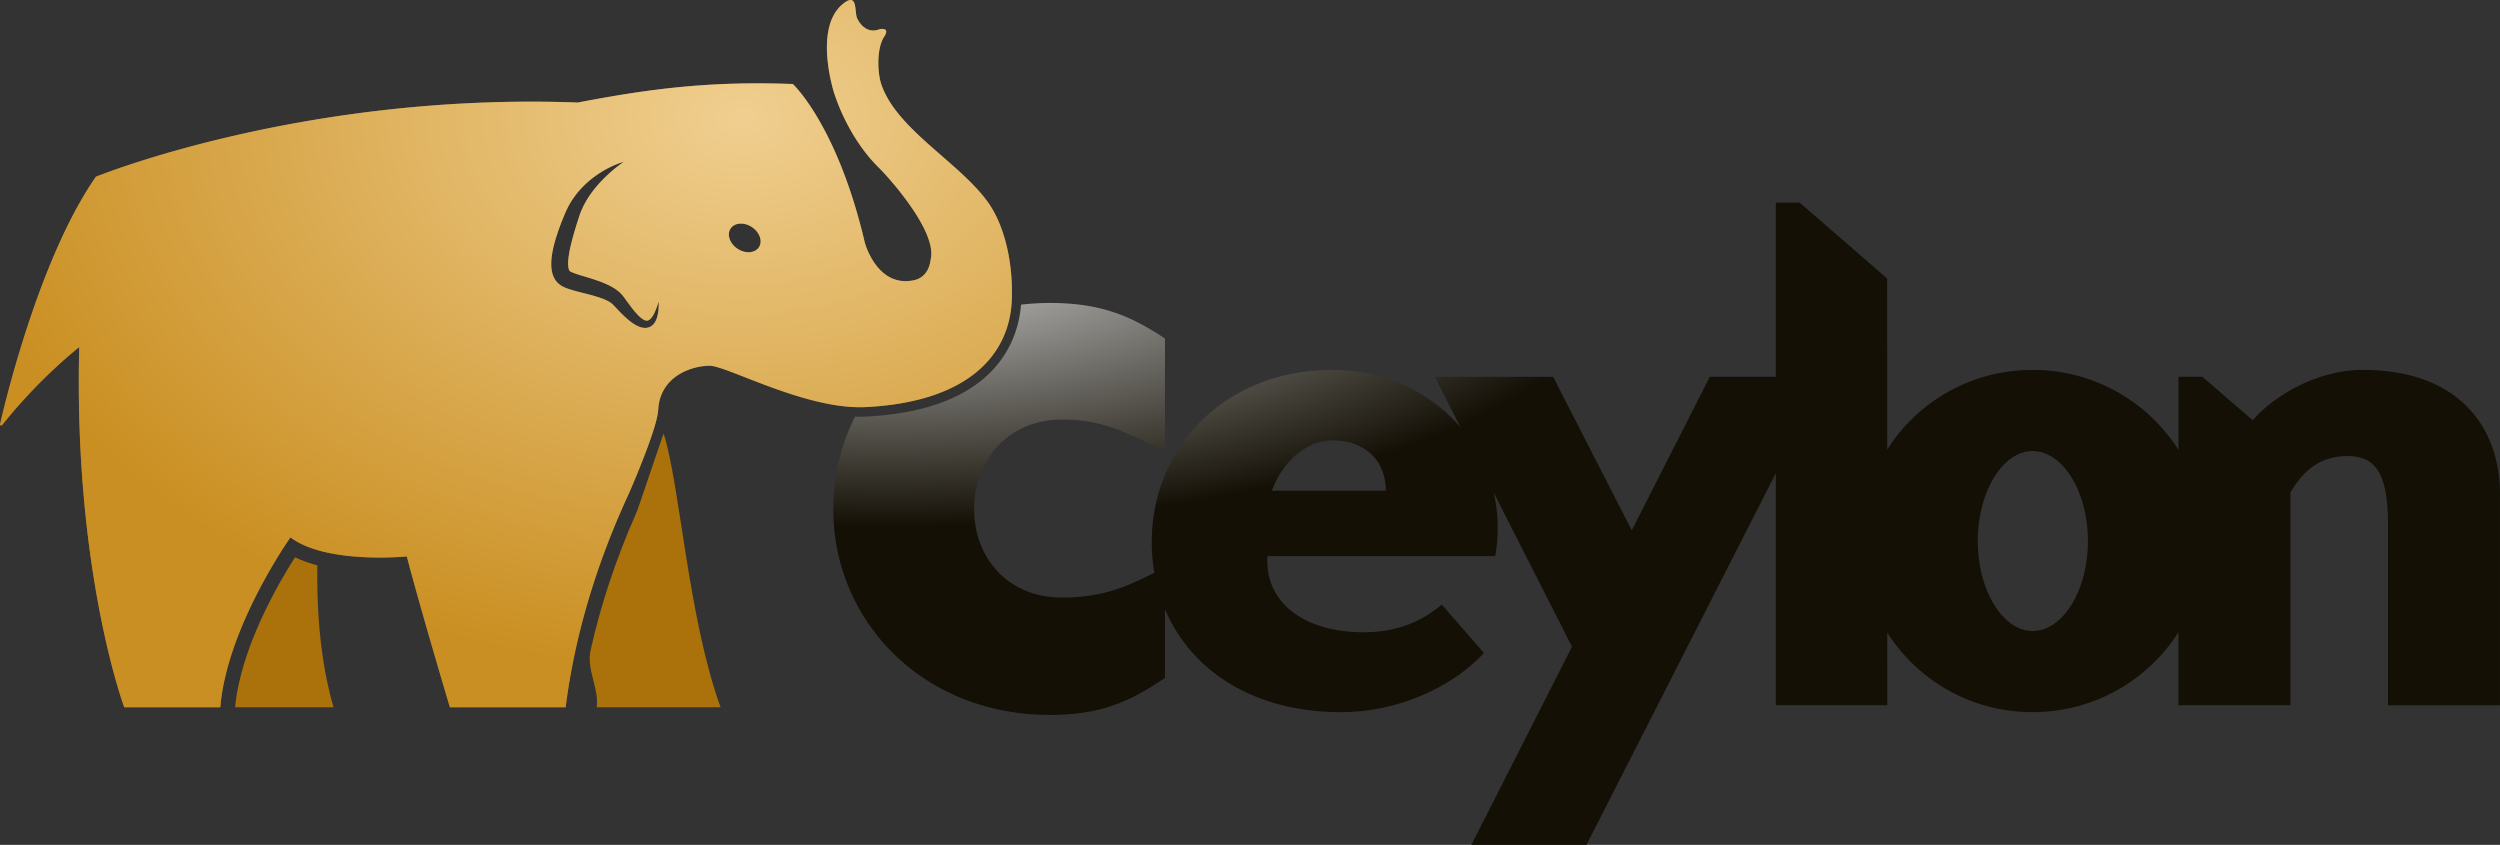 <svg xmlns="http://www.w3.org/2000/svg" viewBox="0 0 511.376 172.824">
  <rect x="0" y="0" width="511.376" height="172.824" fill="#333333" stroke="none"/>
  <defs>
    <radialGradient id="a" cx="126.811" cy="29.646" r="136.707" fx="126.811" fy="29.646" gradientTransform="scale(1.196 .836)" gradientUnits="userSpaceOnUse">
      <stop offset="0%" stop-color="#FFF"/>
      <stop offset="100%" stop-color="#AB710A"/>
    </radialGradient>
    <radialGradient id="b" cx="112.892" cy="79.115" r="95.56" fx="112.892" fy="79.115" gradientTransform="scale(1.611 .621)" gradientUnits="userSpaceOnUse">
      <stop offset="0%" stop-color="#D5D5D5"/>
      <stop offset="100%" stop-color="#141006"/>
    </radialGradient>
  </defs>
  <path fill="#ab710a" d="M60.337 113.992c1.414.688 2.964 1.225 4.576 1.65-.132 7.538.326 18.77 3.314 29.028H48.095c1.105-12.078 8.881-25.41 12.242-30.678zm75.424-25.275c3.38 10.71 4.964 37.526 11.634 55.953h-25.326c.497-3.858-2.137-7.74-1.271-11.632 2.076-9.33 5.203-18.738 9.35-28.108.086.135 5.528-16.344 5.613-16.213z"/>
  <path fill="#e3a835" d="M202.21 41.543c-5.763-8.24-18.901-15.052-21.968-24.402-.783-2.39-.918-7.299.598-9.593 1.37-2.072-.879-1.58-.879-1.58-3.267 1.265-4.68-2.345-4.68-2.345-.491-1.266.173-5.112-2.638-3.004-5.079 3.808-3.404 13.05-2.456 16.832.658 2.907 3.668 11.086 9.652 16.92 1.568 1.53 11.95 12.862 10.535 18.68-.058.233-.247 3.639-3.511 4.292-7.515 1.503-9.958-7.703-9.958-7.703-5.636-24.048-14.726-32.453-14.726-32.453-16.681-.635-29.042.91-43.976 3.787-56.252-2.105-98.58 15.175-98.58 15.175C7.243 53.901.003 86.837.003 86.837s-.033.156.108.18c.283.047.433-.207.433-.207C8.29 77.115 16.21 70.997 16.21 70.997c-1.173 45.796 9.204 73.674 9.204 73.674H45.06c1.384-16.496 14.355-34.753 14.355-34.753 7.303 5.538 23.799 3.903 23.799 3.903 2.898 11.08 8.815 30.85 8.815 30.85h23.673c2.153-17.09 7.619-32.236 12.879-43.596 0 0 5.865-13.296 6.054-17.242.375-6.95 6.951-9.018 10.521-9.018 3.569 0 19.796 9.067 31.939 8.454 21.132-1.063 29.47-10.84 29.872-21.981.278-7.687-1.523-15.124-4.756-19.745zm-67.893 23.62a3.643 3.643 0 0 1-.44.88 2.428 2.428 0 0 1-.831.765c-.36.203-.8.283-1.197.263-.4-.018-.76-.116-1.087-.239-1.289-.531-2.2-1.354-3.077-2.16a29.876 29.876 0 0 1-1.242-1.245c-.393-.41-.798-.847-1.144-1.197-.55-.513-1.464-.94-2.425-1.282a36.439 36.439 0 0 0-3.103-.89c-1.085-.276-2.187-.536-3.386-.926-.302-.102-.609-.22-.941-.368a7.606 7.606 0 0 1-.518-.262 3.994 3.994 0 0 1-.617-.437 4.083 4.083 0 0 1-.92-1.15 4.994 4.994 0 0 1-.453-1.214c-.179-.78-.192-1.488-.168-2.154.03-.666.107-1.296.218-1.905.228-1.218.535-2.369.9-3.488a46.36 46.36 0 0 1 1.196-3.284c.219-.542.429-1.058.673-1.61.252-.568.534-1.116.842-1.648 1.248-2.124 2.926-3.91 4.809-5.331.945-.71 1.938-1.34 2.97-1.873 1.033-.537 2.105-.993 3.213-1.303a29.939 29.939 0 0 0-5.042 4.43c-1.465 1.628-2.698 3.414-3.535 5.327-.212.475-.398.96-.555 1.45l-.505 1.58c-.322 1.067-.647 2.126-.92 3.184-.27 1.055-.528 2.107-.673 3.127a12.76 12.76 0 0 0-.148 1.474c-.015.464.016.904.1 1.227.077.334.18.49.257.558.02.018.044.037.075.056.1.057.133.072.237.123.185.089.409.174.641.26.943.354 2.046.647 3.14.99 1.1.35 2.232.71 3.36 1.225 1.121.518 2.301 1.125 3.3 2.29.406.5.712.947 1.049 1.404.33.453.66.891.992 1.32.332.428.678.835 1.03 1.21.353.377.727.716 1.099.953.38.242.699.345.997.277.316-.06.678-.404.961-.831.286-.43.522-.935.725-1.455.214-.52.382-1.063.557-1.612.027 1.147-.005 2.31-.414 3.492zm20.916-14.59c-.806 1.228-2.758 1.37-4.359.318-1.6-1.052-2.243-2.901-1.437-4.128.807-1.228 2.758-1.369 4.358-.317 1.602 1.051 2.246 2.899 1.438 4.127z"/>
  <path fill="url(#a)" d="M202.215 42.269c-5.764-8.24-18.902-15.052-21.968-24.402-.784-2.39-.918-7.299.597-9.593 1.37-2.073-.879-1.58-.879-1.58-3.267 1.265-4.68-2.345-4.68-2.345-.491-1.266.173-5.112-2.637-3.004-5.08 3.808-3.405 13.05-2.457 16.832.659 2.907 3.669 11.086 9.652 16.92 1.569 1.53 11.95 12.862 10.536 18.68-.059.233-.248 3.638-3.512 4.291-7.515 1.504-9.958-7.702-9.958-7.702-5.635-24.049-14.725-32.453-14.725-32.453-16.682-.636-29.042.91-43.976 3.787-56.253-2.106-98.58 15.175-98.58 15.175C7.248 54.627.008 87.563.008 87.563s-.033.156.107.18c.284.047.434-.207.434-.207 7.745-9.695 15.665-15.813 15.665-15.813-1.173 45.796 9.205 73.674 9.205 73.674h19.645c1.383-16.496 14.354-34.753 14.354-34.753 7.303 5.538 23.8 3.903 23.8 3.903 2.897 11.08 8.815 30.85 8.815 30.85h23.673c2.152-17.09 7.618-32.236 12.878-43.596 0 0 5.866-13.296 6.055-17.242.375-6.95 6.95-9.018 10.52-9.018 3.57 0 19.796 9.067 31.939 8.454 21.132-1.063 29.47-10.84 29.873-21.981.278-7.687-1.524-15.124-4.756-19.745zm-67.893 23.62a3.643 3.643 0 0 1-.44.88 2.428 2.428 0 0 1-.832.764c-.36.203-.8.283-1.196.264-.4-.018-.76-.116-1.088-.24-1.288-.53-2.2-1.353-3.077-2.16a29.876 29.876 0 0 1-1.242-1.245c-.392-.41-.797-.846-1.144-1.196-.55-.513-1.463-.94-2.425-1.282a36.439 36.439 0 0 0-3.102-.89c-1.086-.276-2.188-.536-3.387-.926-.302-.102-.608-.22-.94-.368a7.606 7.606 0 0 1-.519-.263 3.994 3.994 0 0 1-.616-.436 4.083 4.083 0 0 1-.92-1.15 4.994 4.994 0 0 1-.454-1.214c-.178-.781-.192-1.488-.168-2.154.03-.666.107-1.296.218-1.905.228-1.219.536-2.369.9-3.489a46.36 46.36 0 0 1 1.197-3.283c.218-.542.428-1.058.672-1.611.253-.567.535-1.115.843-1.647 1.248-2.124 2.926-3.91 4.808-5.331.945-.71 1.938-1.34 2.97-1.873 1.034-.537 2.106-.993 3.213-1.303a29.939 29.939 0 0 0-5.041 4.43c-1.466 1.628-2.699 3.414-3.536 5.327-.212.474-.397.96-.555 1.45l-.504 1.58c-.322 1.067-.647 2.126-.92 3.184-.271 1.055-.528 2.107-.674 3.126a12.76 12.76 0 0 0-.148 1.475c-.015.464.017.903.1 1.226.077.335.18.492.257.559.021.018.045.037.075.056.1.057.133.072.237.123.186.089.41.174.642.26.943.354 2.045.646 3.14.99 1.1.35 2.231.71 3.36 1.225 1.12.518 2.3 1.125 3.3 2.29.405.5.711.947 1.048 1.404.331.453.661.891.992 1.32.332.428.679.835 1.031 1.21.352.377.726.716 1.098.953.38.241.7.345.997.277.316-.06.679-.404.962-.831.285-.43.521-.936.725-1.455.213-.52.381-1.064.556-1.612.027 1.147-.005 2.31-.413 3.492zm20.916-14.59c-.806 1.228-2.759 1.37-4.36.318-1.6-1.052-2.242-2.901-1.437-4.128.807-1.228 2.759-1.369 4.358-.317 1.603 1.05 2.246 2.899 1.439 4.127z" opacity=".45" style="fill:url(#a)" transform="translate(-.004 -.726)"/>
  <path fill="url(#b)" d="M483.325 76.39c-9.524 0-18.275 5.405-22.522 10.295l-10.295-8.88h-4.892v14.943A35.283 35.283 0 0 0 415.76 76.39c-12.532 0-23.504 6.482-29.724 16.293l-.013-34.992-17.9-15.526h-4.878v35.64h-13.503l-15.96 31.403-16.084-31.403h-24.195l5.272 10.376c-6.142-7.204-15.491-11.791-26.12-11.791-22.135 0-37.064 15.83-37.064 35.263 0 2.133.188 4.222.54 6.252-4.915 2.34-9.843 5.05-18.9 5.05-11.154 0-17.97-8.211-17.97-18.123 0-9.761 6.816-18.281 17.97-18.281 10.379 0 15.026 4.183 21.068 6.196v-22.77c-6.97-4.648-13.165-7.283-23.544-7.283-2.015 0-3.98.128-5.898.35-.558 7.133-5.01 21.554-31.662 22.895-.424.021-.86.033-1.3.033-.327 0-.658-.016-.989-.027-2.872 5.685-4.455 12.096-4.455 18.885 0 23.08 18.432 42.135 44.304 42.135 10.379 0 16.575-2.79 23.546-7.59v-14.037c5.238 12.38 17.87 21.06 36.026 21.06 11.843 0 22.91-5.276 29.216-12.099l-8.622-9.907c-4.118 3.474-9.138 5.662-15.959 5.662-12.609 0-20.333-6.436-19.687-15.572h46.585c.796-4.528.633-8.916-.325-13.006l16.024 31.536-20.59 40.538h23.55l38.727-76.021v47.452h22.812l-.006-14.855c6.222 9.8 17.186 16.271 29.708 16.271 12.56 0 23.607-6.51 29.855-16.356v14.94h22.91v-43.496c2.573-4.505 6.05-7.467 11.71-7.467 5.663 0 8.237 3.477 8.237 14.029v36.934h22.908v-43.24c0-13.125-7.98-25.351-28.056-25.351zm-223.15 24.708c2.444-6.692 7.722-10.295 12.354-10.295 6.947 0 10.939 4.375 10.939 10.295zm155.586 28.697c-6.046 0-11.196-8.235-11.196-18.398 0-10.17 5.15-18.405 11.196-18.405 6.18 0 11.327 8.234 11.327 18.405 0 10.163-5.149 18.398-11.327 18.398z" style="fill:url(#b)" transform="translate(-.004 -.726)"/>
</svg>
